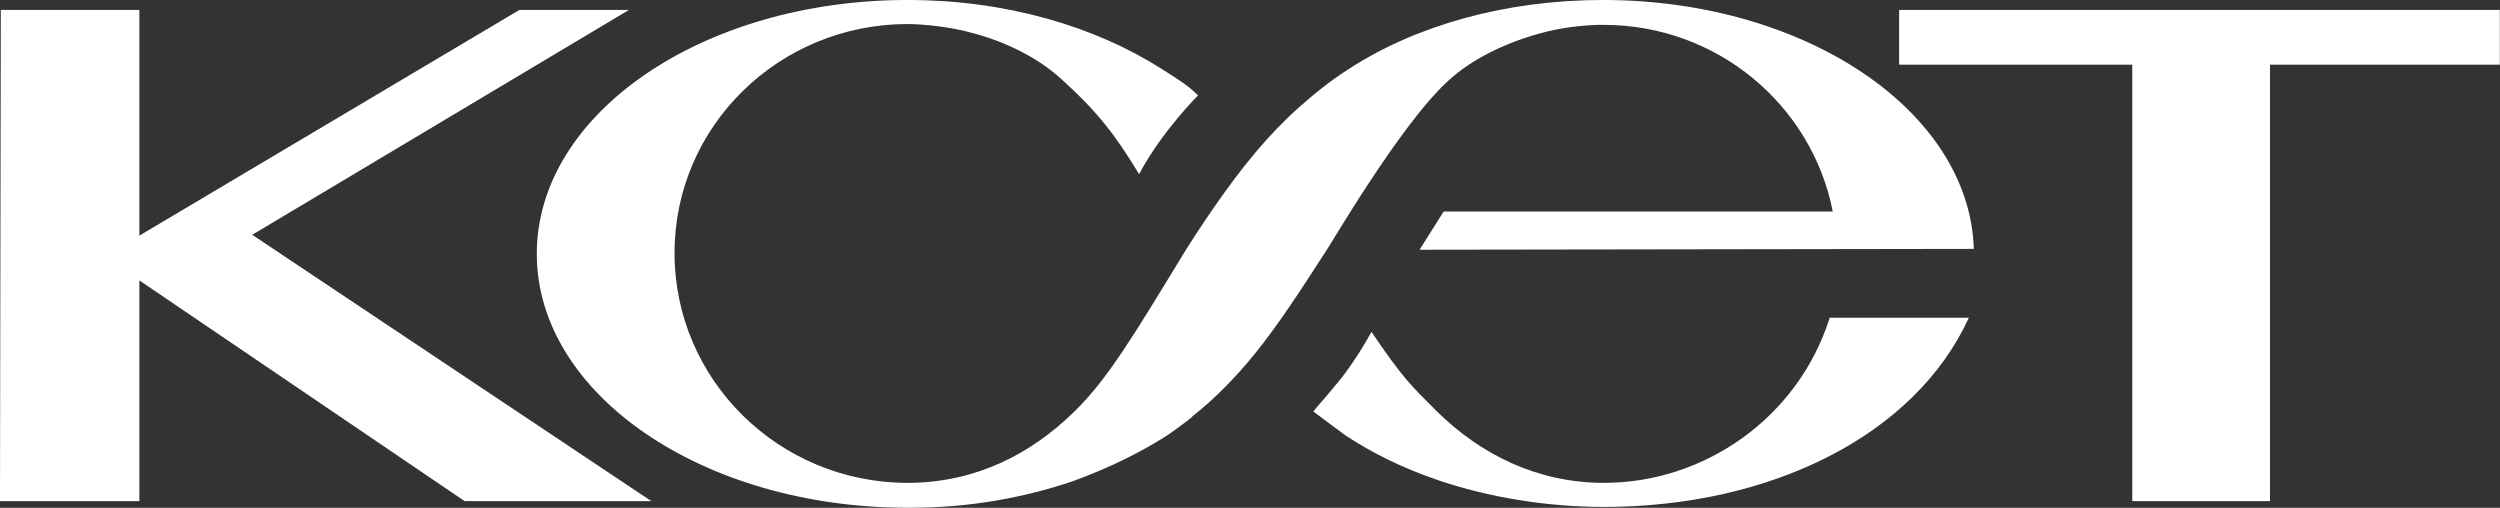 <svg width="800" height="162.5" version="1.1" viewBox="0 0 800 162.5" xml:space="preserve" xmlns="http://www.w3.org/2000/svg">
<rect x="0" y="0" width="800" height="162.5" fill="#333333" stroke="none"/>
<g transform="matrix(2.655 0 0 2.655 -75.141 -90.275)" fill="#fff">
	<path d="m106.8 94.4-48.1-32.1 45.4-27.1h-13.2l-45.8 27.2v-27.2h-16.7l-0.1 59.2h16.8v-26.6l39.2 26.6z"/>
	<path d="m329.6 35.2h-72.4v6.6h28.1v52.6h16.6v-52.6h27.7z"/>
		<path d="m202.9 43.7c2.7-2.5 6.7-4.5 11.1-5.7 2.2-0.6 4.4-0.9 6.8-1h0.8c13.7 0 25.1 9.7 27.6 22.5h-46.9l-2.9 4.6 66.8-0.1c-0.5-16.6-20.3-30-44.7-30-11.8 0-22.6 3.1-30.6 8.3-2.2 1.4-4.2 3-6.1 4.7s-3.6 3.5-5.2 5.4c-3.3 3.9-7 9.5-8.6 12.1-6.1 10-9.2 15.2-13.2 19.1-5.3 5.2-11.9 8.5-19.8 8.6h-0.3c-15.5 0-28.1-12.4-28.1-27.7s12.6-27.6 28.1-27.6c2 0 5.4 0.4 7.5 1 4.4 1.1 8.4 3.2 11.1 5.7 4.2 3.8 6.4 6.6 9.3 11.4 2.6-5 7.1-9.5 7.1-9.5-1.2-1.2-2.2-1.8-4.4-3.2-8-5.1-18.7-8.3-30.6-8.3-24.7 0-44.7 13.7-44.7 30.6s20 30.6 44.7 30.6h0.4c7 0 13.6-1.2 19.5-3.2 4.4-1.6 8-3.4 11.2-5.4 0.9-0.6 1.7-1.2 2.5-1.8 0.2-0.1 0.3-0.3 0.5-0.4 0.1-0.1 0.2-0.1 0.2-0.2 2.8-2.2 5.2-4.7 7.5-7.5 2.9-3.6 5.5-7.6 8.4-12.1 0.2-0.1 9.1-15.6 15-20.9z"/>
		<path d="m248.8 72.4c-3.8 11.9-15 19.8-27.2 19.8h-0.3c-7.8-0.1-14.5-3.4-19.8-8.6-3.2-3.2-4.1-4-7.9-9.6 0 0-1.1 2.1-2.9 4.6-1.1 1.6-4.1 4.9-4.1 5 0.9 0.7 3.1 2.3 3.9 2.9 3.2 2.1 6.8 3.9 11.2 5.4 5.9 2 12.9 3.2 19.9 3.2 20.1 0 37.5-8.6 44-22.8h-16.8z"/>
</g>
</svg>
